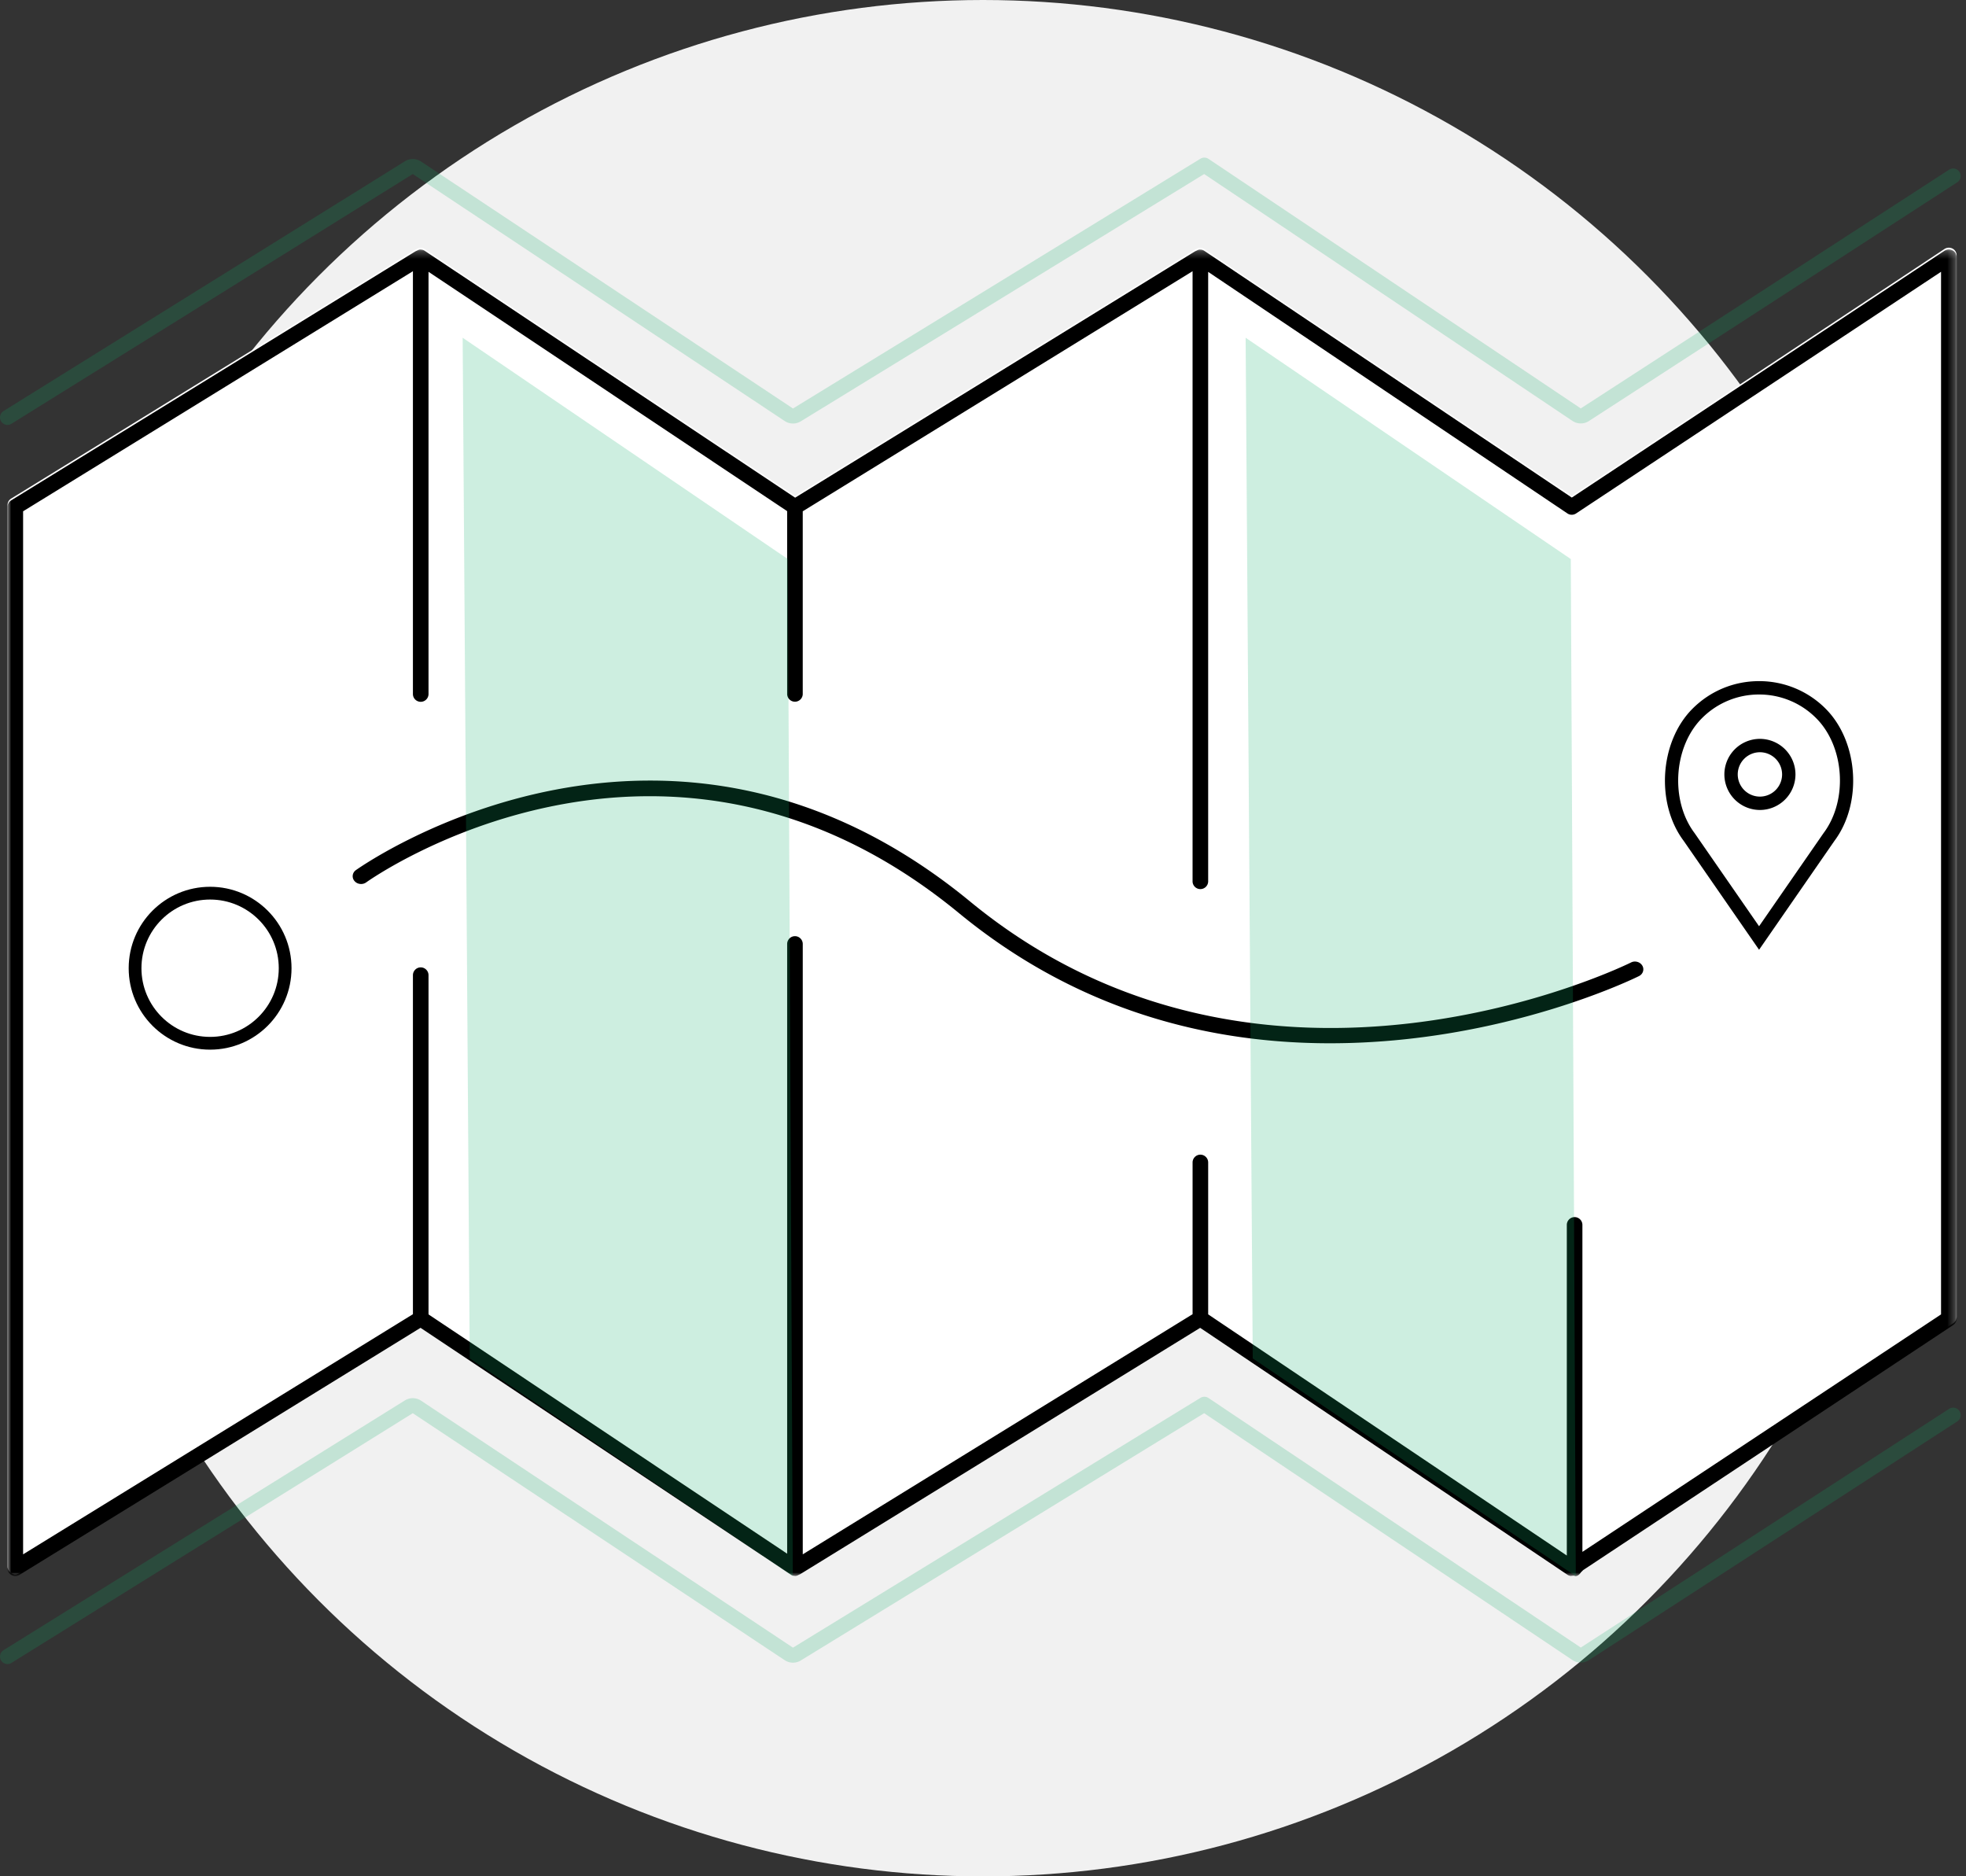 <svg xmlns="http://www.w3.org/2000/svg" xmlns:xlink="http://www.w3.org/1999/xlink" width="262" height="250" viewBox="0 0 262 250">
    <rect x="0" y="0" width="262" height="250" fill="#333333" stroke="none"/>
    <defs>
        <path id="a" d="M0 .237h259.753V177H0z"/>
    </defs>
    <g fill="none" fill-rule="evenodd">
        <g transform="translate(1)">
            <circle cx="130" cy="125" r="125" fill="#F1F1F1"/>
            <path fill="#FFF" d="M208.708 209.696l.275.067c.328-.013.602-.358.698-.508l.3-.3 49.31-32.647c.287-.195.462-.52.462-.869V34.035c0-.387-.208-.736-.54-.91a1.07 1.07 0 0 0-1.085.05l-49.66 32.88-49.005-32.893a.93.93 0 0 0-.432-.142l-.195-.008c-.108.02-.22.062-.35.133l-.224.104-53.297 32.822L55.521 33.13a.974.974 0 0 0-.395-.113l-.15-.012a1.113 1.113 0 0 0-.382.141l-.22.1L.499 66.421a1.027 1.027 0 0 0-.499.886V208.71c0 .375.204.72.528.907.34.196.731.179 1.051-.017l53.464-32.926 49.444 32.943a.86.86 0 0 0 .395.112l.15.013c.112-.017.237-.058.382-.142l.229-.103 53.297-32.819.557.37 48.384 32.523c.133.096.283.15.44.17l.387-.045z"/>
            <g transform="translate(0 33)">
                <mask id="b" fill="#fff">
                    <use xlink:href="#a"/>
                </mask>
                <path fill="#000" d="M207.802 174.25l-47.794-32.131V121.88c0-.57-.466-1.04-1.04-1.04-.573 0-1.038.47-1.038 1.04v20.217l-51.95 31.994V92.77c0-.57-.466-1.04-1.04-1.04-.573 0-1.039.47-1.039 1.04v81.236l-47.794-31.882V96.928c0-.57-.466-1.04-1.04-1.04-.573 0-1.038.47-1.038 1.04v45.17L2.078 174.092V35.122l51.95-31.987v56.362a1.04 1.04 0 0 0 2.079 0V3.214L103.9 35.101v24.396a1.04 1.04 0 0 0 2.078 0V35.122l51.95-31.987v81.316a1.04 1.04 0 0 0 2.079 0V3.223l47.877 32.186c.35.233.798.233 1.156 0L257.675 3.21v138.913l-47.795 31.64V130.2c0-.57-.465-1.04-1.039-1.04-.573 0-1.039.47-1.039 1.04v44.052zm.906 2.683l.275.067c.328-.013.602-.358.698-.508l.3-.3 49.31-32.647c.287-.195.462-.52.462-.87V1.273c0-.387-.208-.736-.54-.91a1.07 1.07 0 0 0-1.085.05l-49.66 32.88L159.462.399a.93.93 0 0 0-.432-.142l-.195-.008c-.108.02-.22.062-.35.133l-.224.104-53.297 32.822L55.521.365a.974.974 0 0 0-.395-.112l-.15-.012a1.113 1.113 0 0 0-.382.141l-.22.1L.499 33.658a1.027 1.027 0 0 0-.499.886v141.403c0 .375.204.72.528.907.34.195.731.179 1.051-.017l53.464-32.926 49.444 32.943a.86.86 0 0 0 .395.112l.15.013c.112-.017.237-.058.382-.142l.229-.104 53.297-32.818.557.37 48.384 32.523c.133.096.283.15.44.17l.387-.045z" mask="url(#b)"/>
            </g>
            <path fill="#000" d="M126.79 121.652c14 11.513 30.642 17.348 49.464 17.348 23.195 0 40.98-8.856 41.159-8.947.268-.136.46-.35.54-.615a.951.951 0 0 0-.09-.785 1.107 1.107 0 0 0-.674-.5 1.143 1.143 0 0 0-.83.082c-.501.252-48.897 24.1-88.086-8.128-40.056-32.93-80.165-5.364-81.854-4.17a1 1 0 0 0-.41.678.97.97 0 0 0 .227.76c.188.224.451.364.75.397.296.033.581-.041.818-.21.393-.286 39.698-28.204 78.986 4.09"/>
            <g fill="#000" fill-rule="nonzero" stroke="#000" stroke-width=".5">
                <path d="M233.537 98.692a4.493 4.493 0 0 0-4.488 4.487 4.493 4.493 0 0 0 4.488 4.488 4.493 4.493 0 0 0 4.487-4.488 4.493 4.493 0 0 0-4.487-4.487zm0 7.693a3.209 3.209 0 0 1-3.206-3.206 3.209 3.209 0 0 1 3.206-3.205 3.209 3.209 0 0 1 3.205 3.205 3.209 3.209 0 0 1-3.205 3.206z"/>
                <path d="M242.115 94.6a12.213 12.213 0 0 0-8.692-3.6c-3.284 0-6.37 1.279-8.692 3.6-4.297 4.297-4.831 12.38-1.157 17.278l9.85 14.223 9.833-14.204c3.69-4.917 3.155-13-1.142-17.296zm.102 16.548l-8.794 12.7-8.808-12.72c-3.333-4.443-2.855-11.743 1.023-15.62a10.938 10.938 0 0 1 7.785-3.226 10.94 10.94 0 0 1 7.786 3.225c3.878 3.878 4.356 11.178 1.008 15.641z"/>
            </g>
            <circle cx="27" cy="129" r="10" stroke="#000" stroke-width="1.7"/>
            <g fill="#0DAD68" opacity=".209">
                <path d="M60.656 45l43.33 29.484.67 135.516L61.6 180.993zM165 45l43.331 29.484L209 210l-43.054-29.007z"/>
            </g>
        </g>
        <path stroke="#0DAD68" stroke-linecap="round" stroke-linejoin="round" stroke-width="2" d="M1 220.71l53.483-33.273a1 1 0 0 1 1.081.016l49.56 32.905a1 1 0 0 0 1.076.019l54.3-33.28 49.608 33.247a1 1 0 0 0 1.1.008l49.084-31.807M1 55.613L54.483 22.34a1 1 0 0 1 1.081.016l49.56 32.904a1 1 0 0 0 1.076.02L160.5 22l49.608 33.246a1 1 0 0 0 1.1.008l49.084-31.807" opacity=".2"/>
    </g>
</svg>
